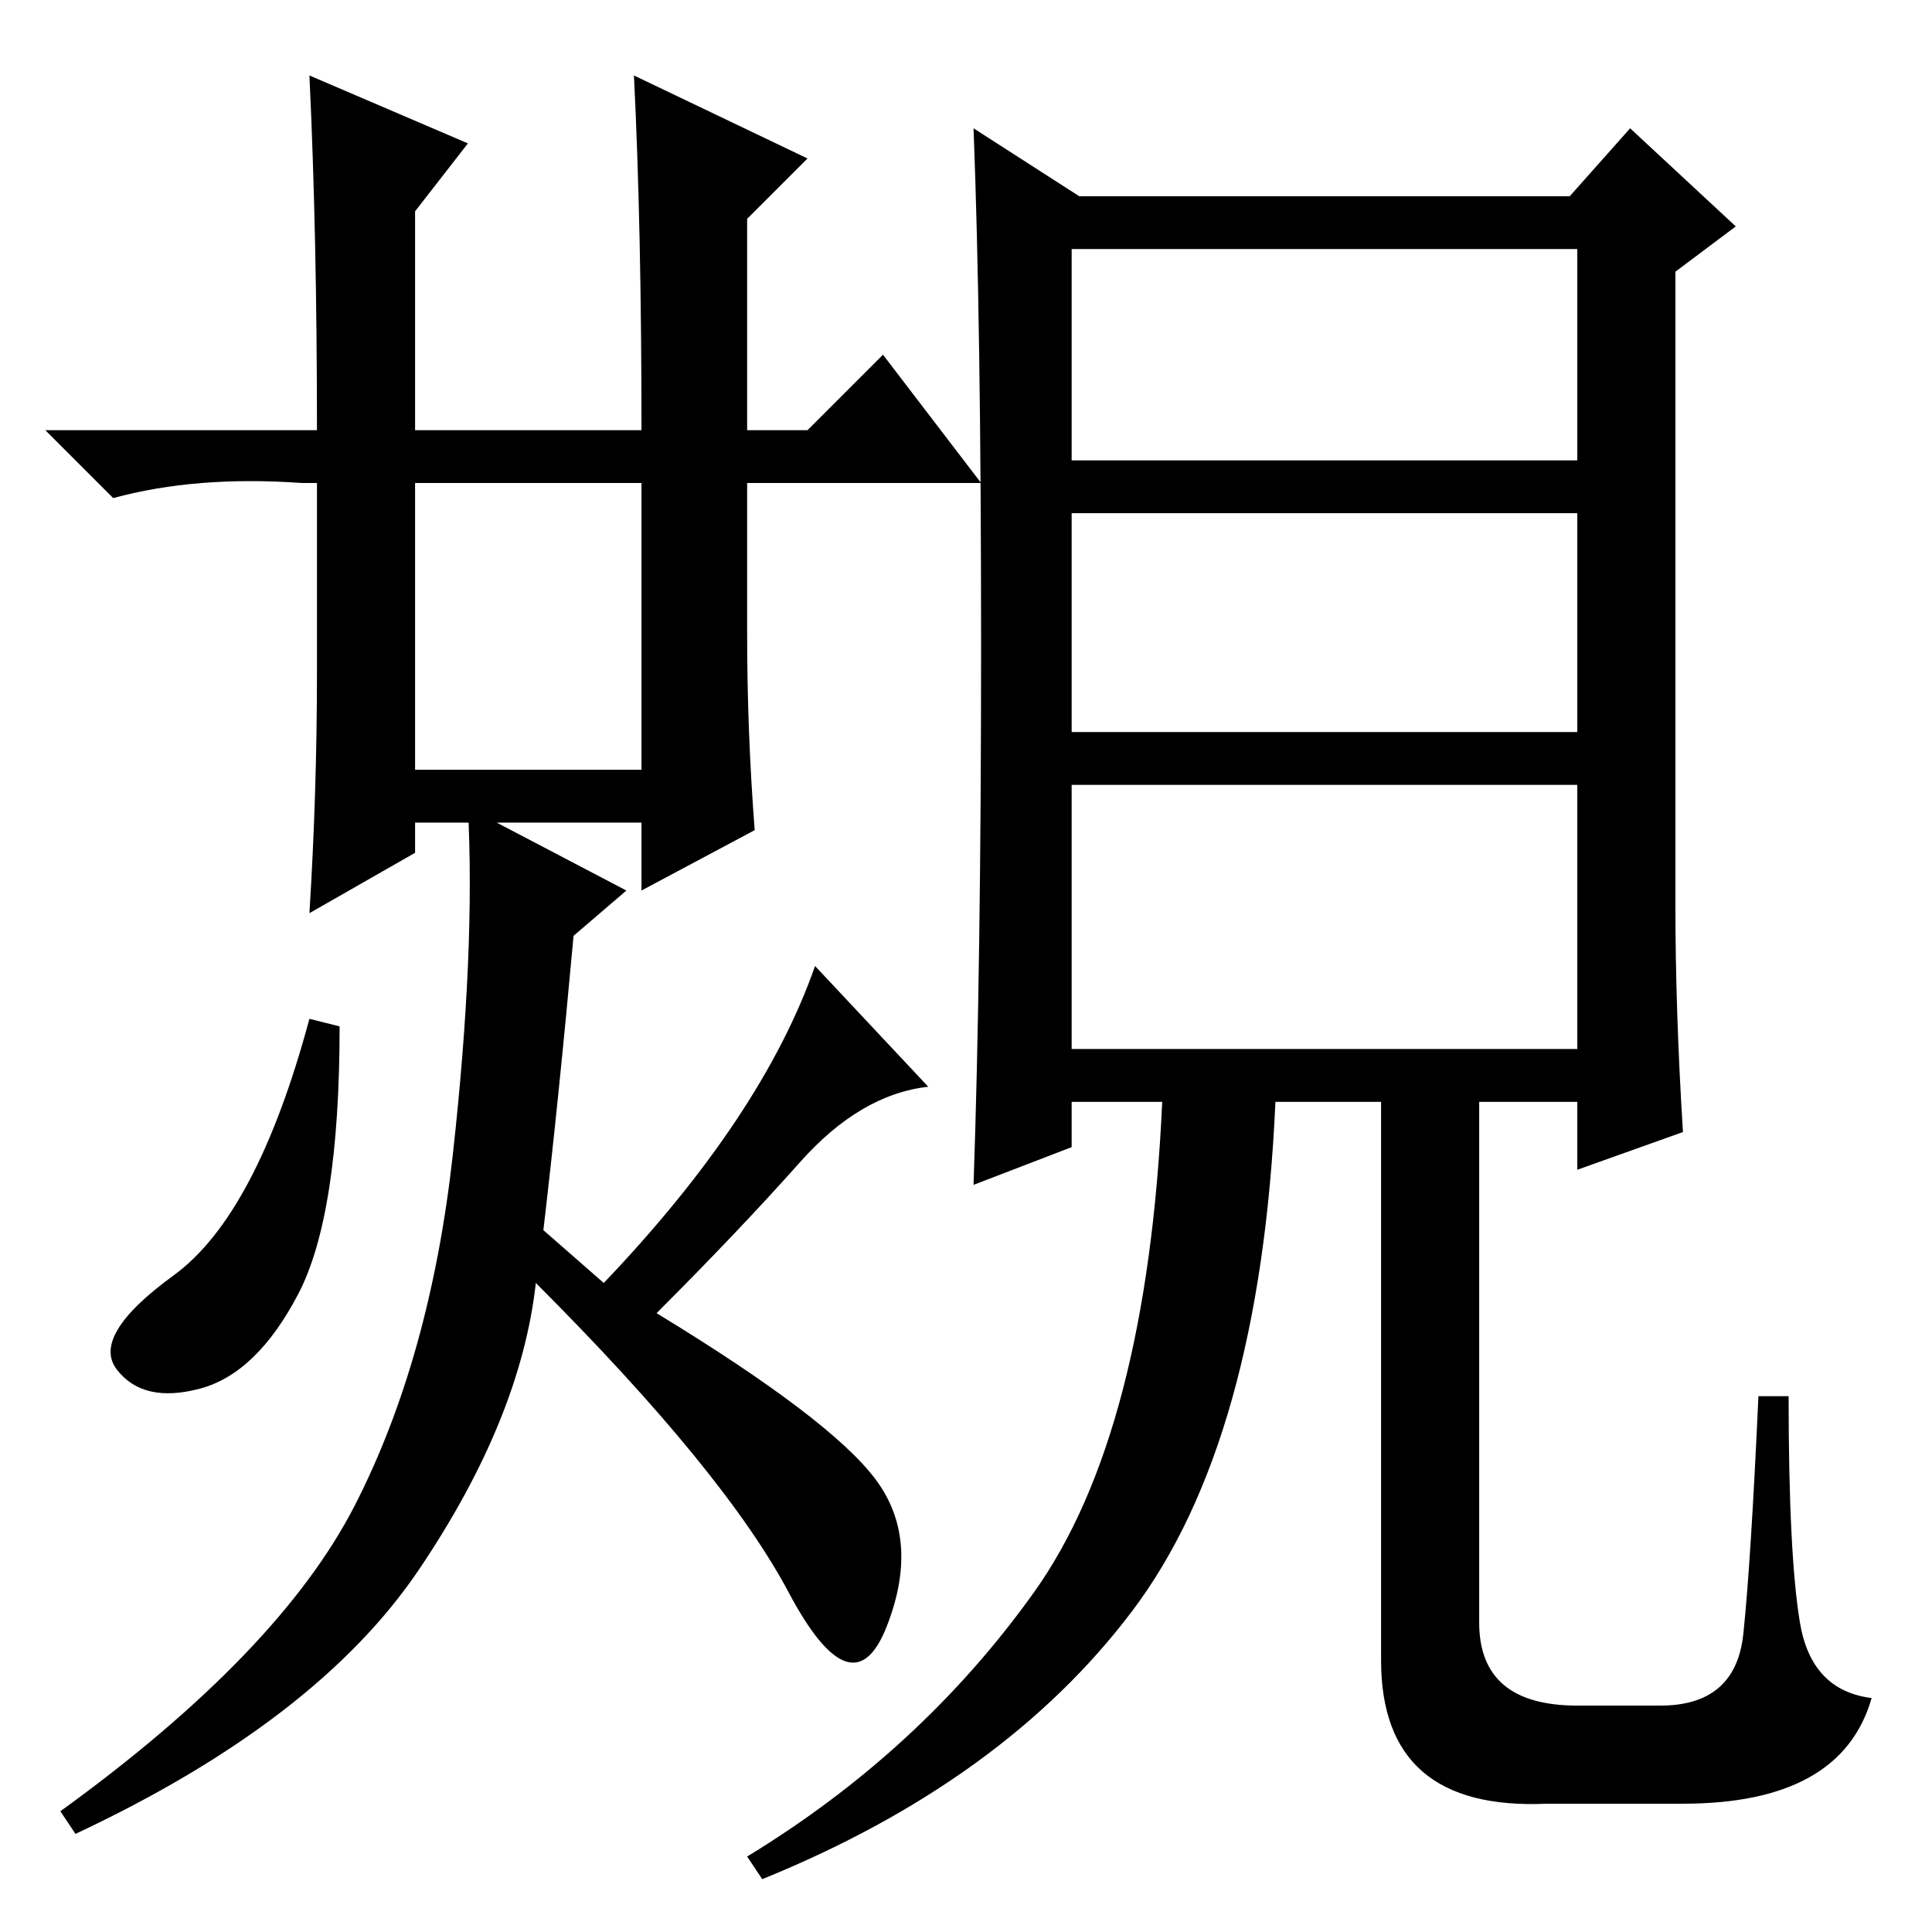 <?xml version="1.0" standalone="no"?>
<!DOCTYPE svg PUBLIC "-//W3C//DTD SVG 1.1//EN" "http://www.w3.org/Graphics/SVG/1.1/DTD/svg11.dtd" >
<svg xmlns="http://www.w3.org/2000/svg" xmlns:xlink="http://www.w3.org/1999/xlink" version="1.1" viewBox="0 -36 256 256">
  <g transform="matrix(1 0 0 -1 0 220)">
   <path fill="currentColor"
d="M142 117h67v35h-67v-35zM130 170.5q0 42.5 -1 68.5l14 -9h65l8 9l14 -13l-8 -6v-84q0 -14 1 -30l-14 -5v9h-13v-69q0 -11 13 -11h11q10 0 11 9.5t2 31.5h4q0 -21 1.5 -30t9.5 -10q-4 -14 -25 -14h-18q-22 -1 -22 19v74h-14q-2 -45 -19 -67.5t-49 -35.5l-2 3q23 14 38 35
t17 65h-12v-6l-13 -5q1 29 1 71.5zM142 195h67v28h-67v-28zM142 159h67v29h-67v-29zM41 246l21 -9l-7 -9v-29h30q0 27 -1 47l23 -11l-8 -8v-28h8l10 10l13 -17h-31v-20q0 -13 1 -26l-15 -8v9h-30v-4l-14 -8q1 16 1 32v25h-2q-14 1 -25 -2l-9 9h36q0 26 -1 47zM55 154h30v38
h-30v-38zM39.5 84.5q-5.5 -10.5 -13 -12.5t-11 2.5t7.5 12.5t18 34l4 -1q0 -25 -5.5 -35.5zM83 138l-7 -6q-2 -22 -4 -39l8 -7q21 22 28 42l15 -16q-9 -1 -17 -10t-19 -20q23 -14 29 -22t1.5 -19.5t-13 4.5t-33.5 41q-2 -18 -15.5 -38t-45.5 -35l-2 3q29 21 39 40.5t13 46.5
t2 46z" />
  </g>

</svg>
